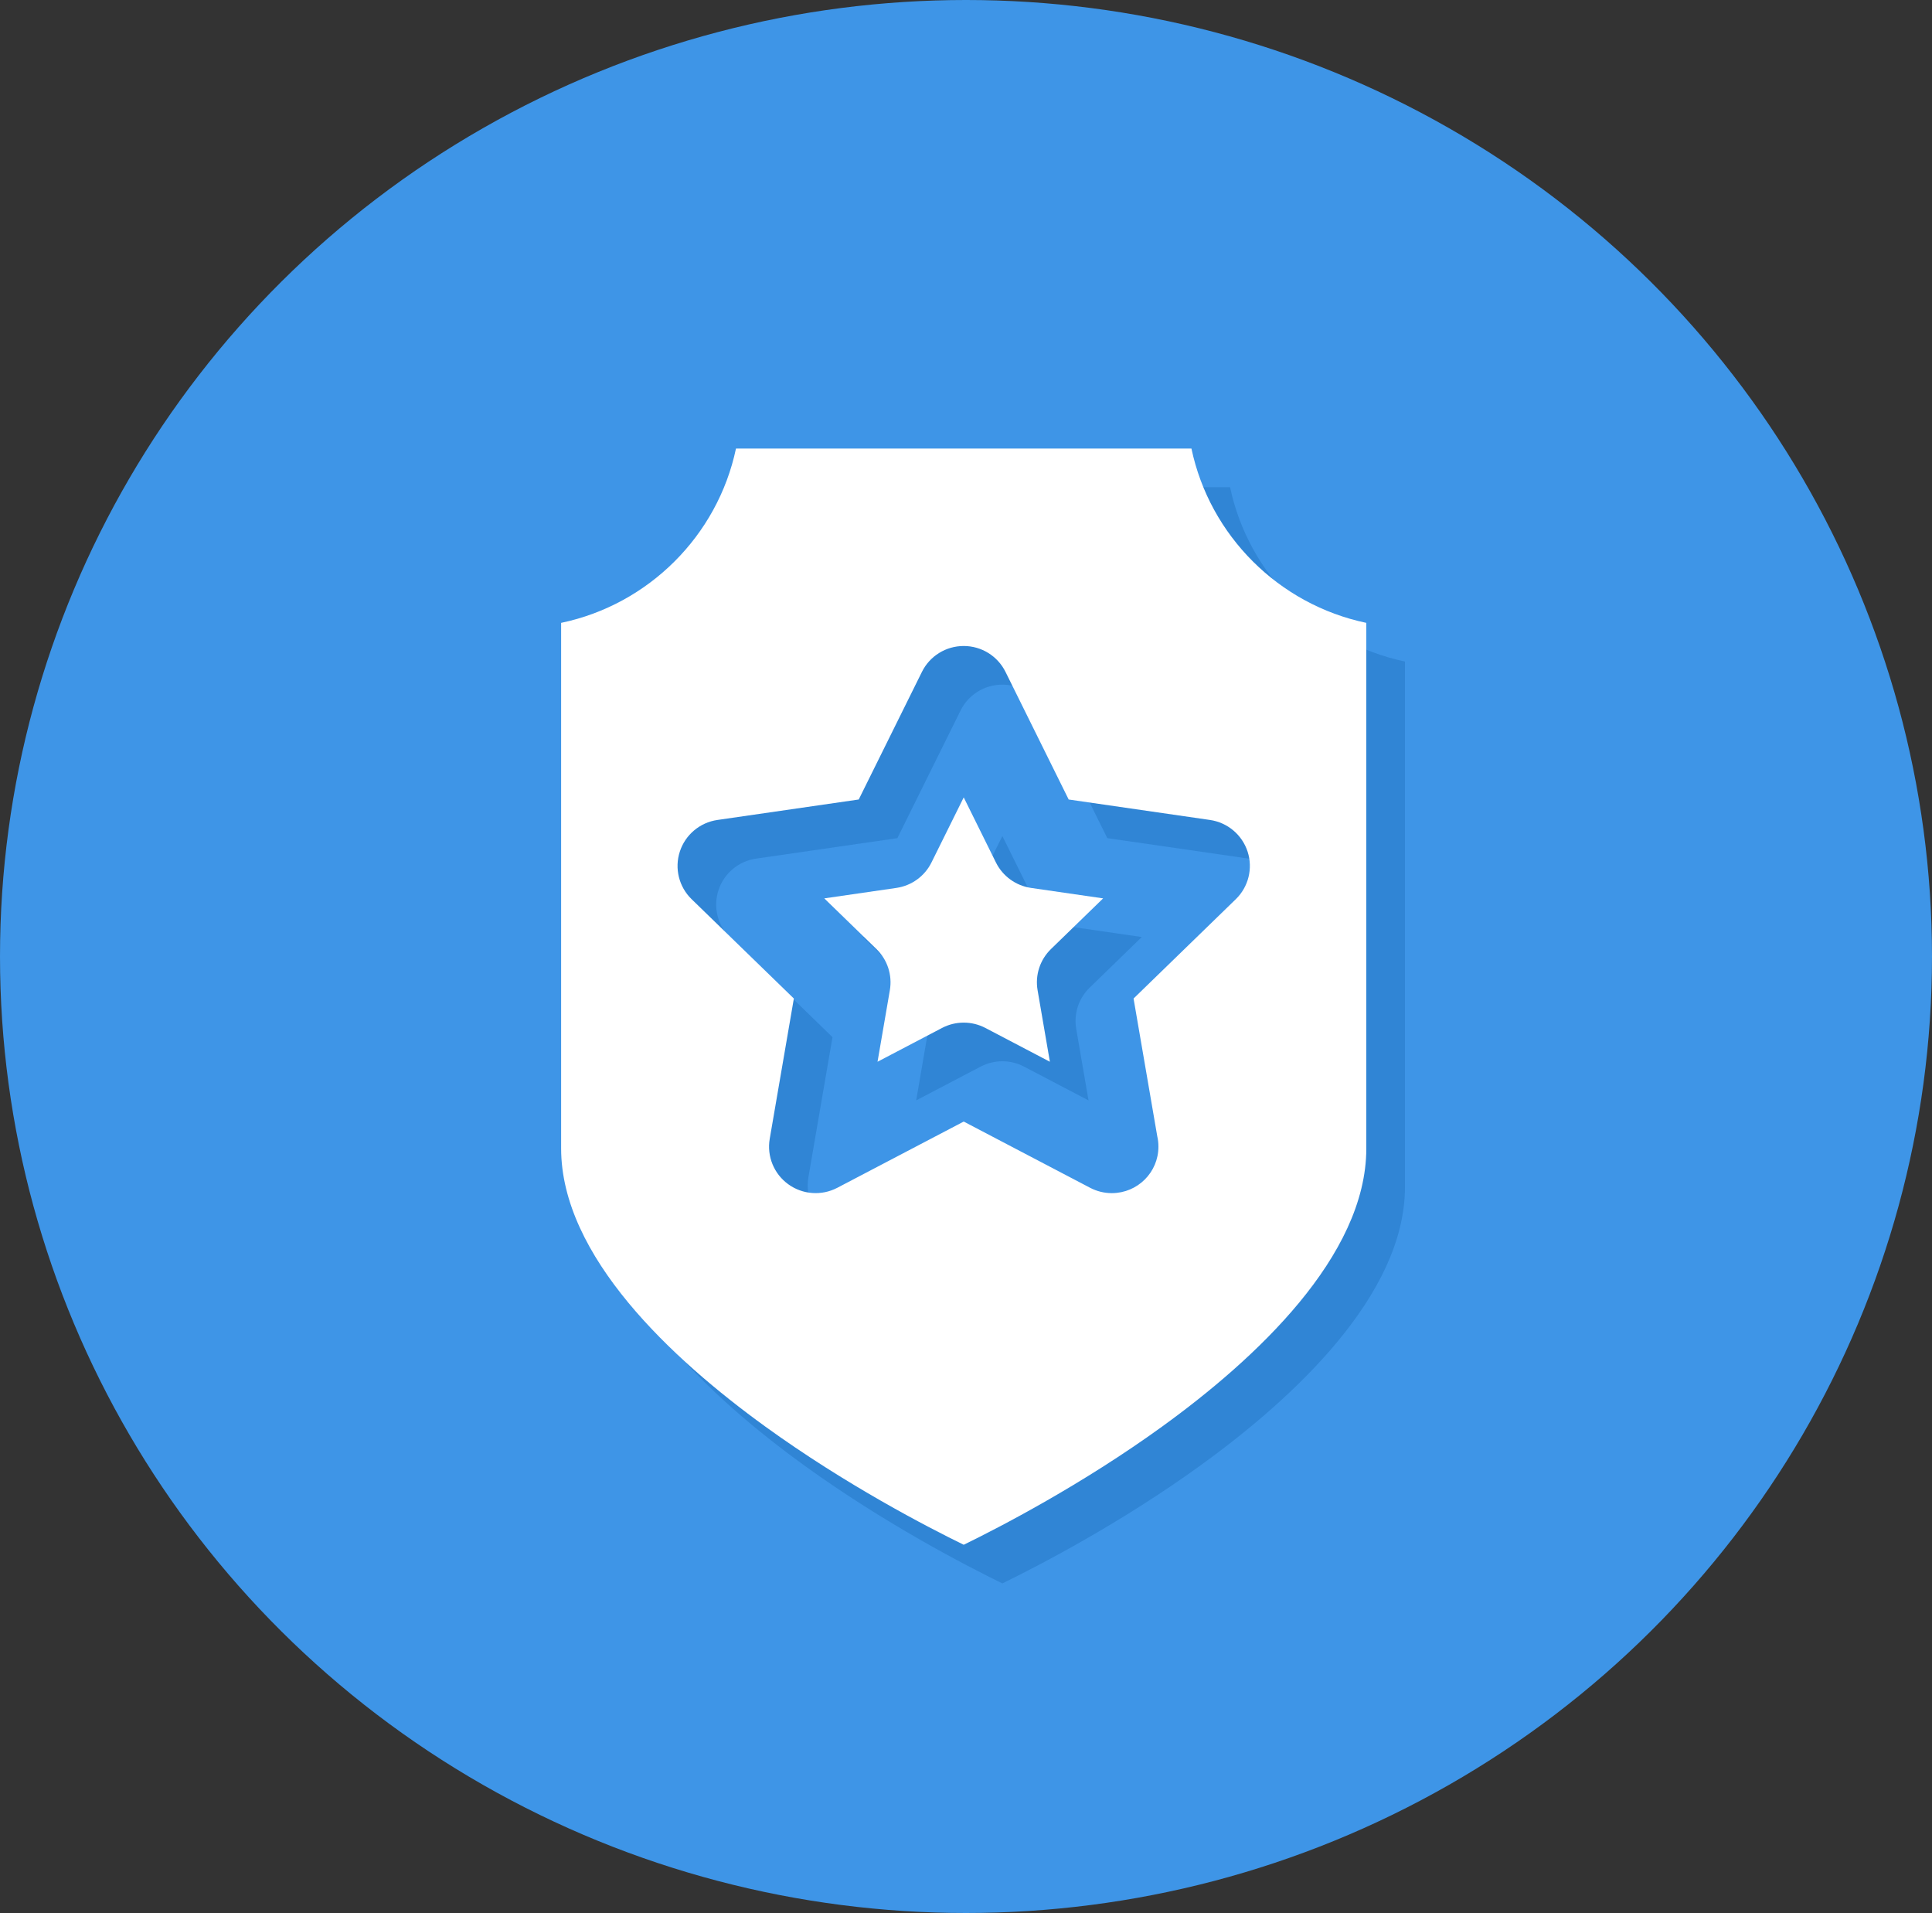 <?xml version="1.0" encoding="UTF-8"?>
<svg width="100px" height="99px" viewBox="0 0 100 99" version="1.1" xmlns="http://www.w3.org/2000/svg" xmlns:xlink="http://www.w3.org/1999/xlink">
    <rect x="0" y="0" width="100" height="99" fill="#333333" stroke="none"/>
    <!-- Generator: sketchtool 54 (76480) - https://sketchapp.com -->
    <title>B03B1E3C-2003-441D-9109-84E95C13EB2E</title>
    <desc>Created with sketchtool.</desc>
    <g id="Page-1" stroke="none" stroke-width="1" fill="none" fill-rule="evenodd">
        <g id="ICRIME-FIGHTER-How-to-3" transform="translate(-990, -2691)">
            <g id="Group-9" transform="translate(990, 2691)">
                <g id="Group-3-Copy" fill="#3E95E7">
                    <ellipse id="Oval-Copy-2" cx="50" cy="49.5" rx="50" ry="49.5"></ellipse>
                </g>
                <g id="003-badge" transform="translate(30, 24)" fill="#3085D5" fill-rule="nonzero">
                    <path d="M33.669,1.214 L10.094,1.214 C9.142,5.725 5.57,9.287 1.044,10.234 L1.044,37.431 C1.044,43.01 6.79,48.338 11.61,51.825 C15.782,54.844 20.016,57.033 21.882,57.943 C23.748,57.033 27.982,54.844 32.154,51.825 C36.974,48.338 42.72,43.01 42.72,37.431 L42.72,10.234 C38.193,9.287 34.621,5.725 33.669,1.214 L33.669,1.214 Z M35.965,24.534 L30.673,29.675 L31.9,36.805 C31.94,36.977 31.96,37.157 31.96,37.342 C31.96,38.667 30.884,39.742 29.554,39.746 C29.551,39.746 29.548,39.746 29.545,39.746 C29.161,39.746 28.776,39.654 28.423,39.469 L21.882,36.042 L15.34,39.469 C14.528,39.895 13.543,39.824 12.8,39.286 C12.057,38.748 11.686,37.837 11.841,36.935 L13.09,29.675 L7.798,24.534 C7.141,23.896 6.904,22.94 7.188,22.07 C7.471,21.2 8.226,20.565 9.134,20.434 L16.448,19.375 L19.719,12.77 C20.125,11.949 20.963,11.431 21.881,11.431 L21.882,11.431 C22.799,11.431 23.638,11.95 24.044,12.77 L27.314,19.375 L34.628,20.434 C35.536,20.565 36.291,21.2 36.575,22.07 C36.859,22.94 36.622,23.896 35.965,24.534 Z" id="Shape"></path>
                    <path d="M23.55,22.636 L21.882,19.266 L20.212,22.636 C19.861,23.345 19.182,23.837 18.396,23.951 L14.664,24.492 L17.365,27.115 C17.934,27.667 18.193,28.463 18.059,29.243 L17.421,32.947 L20.759,31.198 C21.462,30.83 22.301,30.83 23.004,31.198 L26.342,32.947 L25.705,29.243 C25.57,28.463 25.83,27.667 26.398,27.115 L29.098,24.492 L25.366,23.951 C24.581,23.837 23.901,23.345 23.55,22.636 Z" id="Path"></path>
                </g>
                <g id="003-badge" transform="translate(28, 22)" fill="#FFFFFF" fill-rule="nonzero">
                    <path d="M33.669,1.214 L10.094,1.214 C9.142,5.725 5.57,9.287 1.044,10.234 L1.044,37.431 C1.044,43.01 6.79,48.338 11.61,51.825 C15.782,54.844 20.016,57.033 21.882,57.943 C23.748,57.033 27.982,54.844 32.154,51.825 C36.974,48.338 42.72,43.01 42.72,37.431 L42.72,10.234 C38.193,9.287 34.621,5.725 33.669,1.214 L33.669,1.214 Z M35.965,24.534 L30.673,29.675 L31.9,36.805 C31.94,36.977 31.96,37.157 31.96,37.342 C31.96,38.667 30.884,39.742 29.554,39.746 C29.551,39.746 29.548,39.746 29.545,39.746 C29.161,39.746 28.776,39.654 28.423,39.469 L21.882,36.042 L15.34,39.469 C14.528,39.895 13.543,39.824 12.8,39.286 C12.057,38.748 11.686,37.837 11.841,36.935 L13.09,29.675 L7.798,24.534 C7.141,23.896 6.904,22.94 7.188,22.07 C7.471,21.2 8.226,20.565 9.134,20.434 L16.448,19.375 L19.719,12.77 C20.125,11.949 20.963,11.431 21.881,11.431 L21.882,11.431 C22.799,11.431 23.638,11.95 24.044,12.77 L27.314,19.375 L34.628,20.434 C35.536,20.565 36.291,21.2 36.575,22.07 C36.859,22.94 36.622,23.896 35.965,24.534 Z" id="Shape"></path>
                    <path d="M23.55,22.636 L21.882,19.266 L20.212,22.636 C19.861,23.345 19.182,23.837 18.396,23.951 L14.664,24.492 L17.365,27.115 C17.934,27.667 18.193,28.463 18.059,29.243 L17.421,32.947 L20.759,31.198 C21.462,30.83 22.301,30.83 23.004,31.198 L26.342,32.947 L25.705,29.243 C25.57,28.463 25.83,27.667 26.398,27.115 L29.098,24.492 L25.366,23.951 C24.581,23.837 23.901,23.345 23.55,22.636 Z" id="Path"></path>
                </g>
            </g>
        </g>
    </g>
</svg>